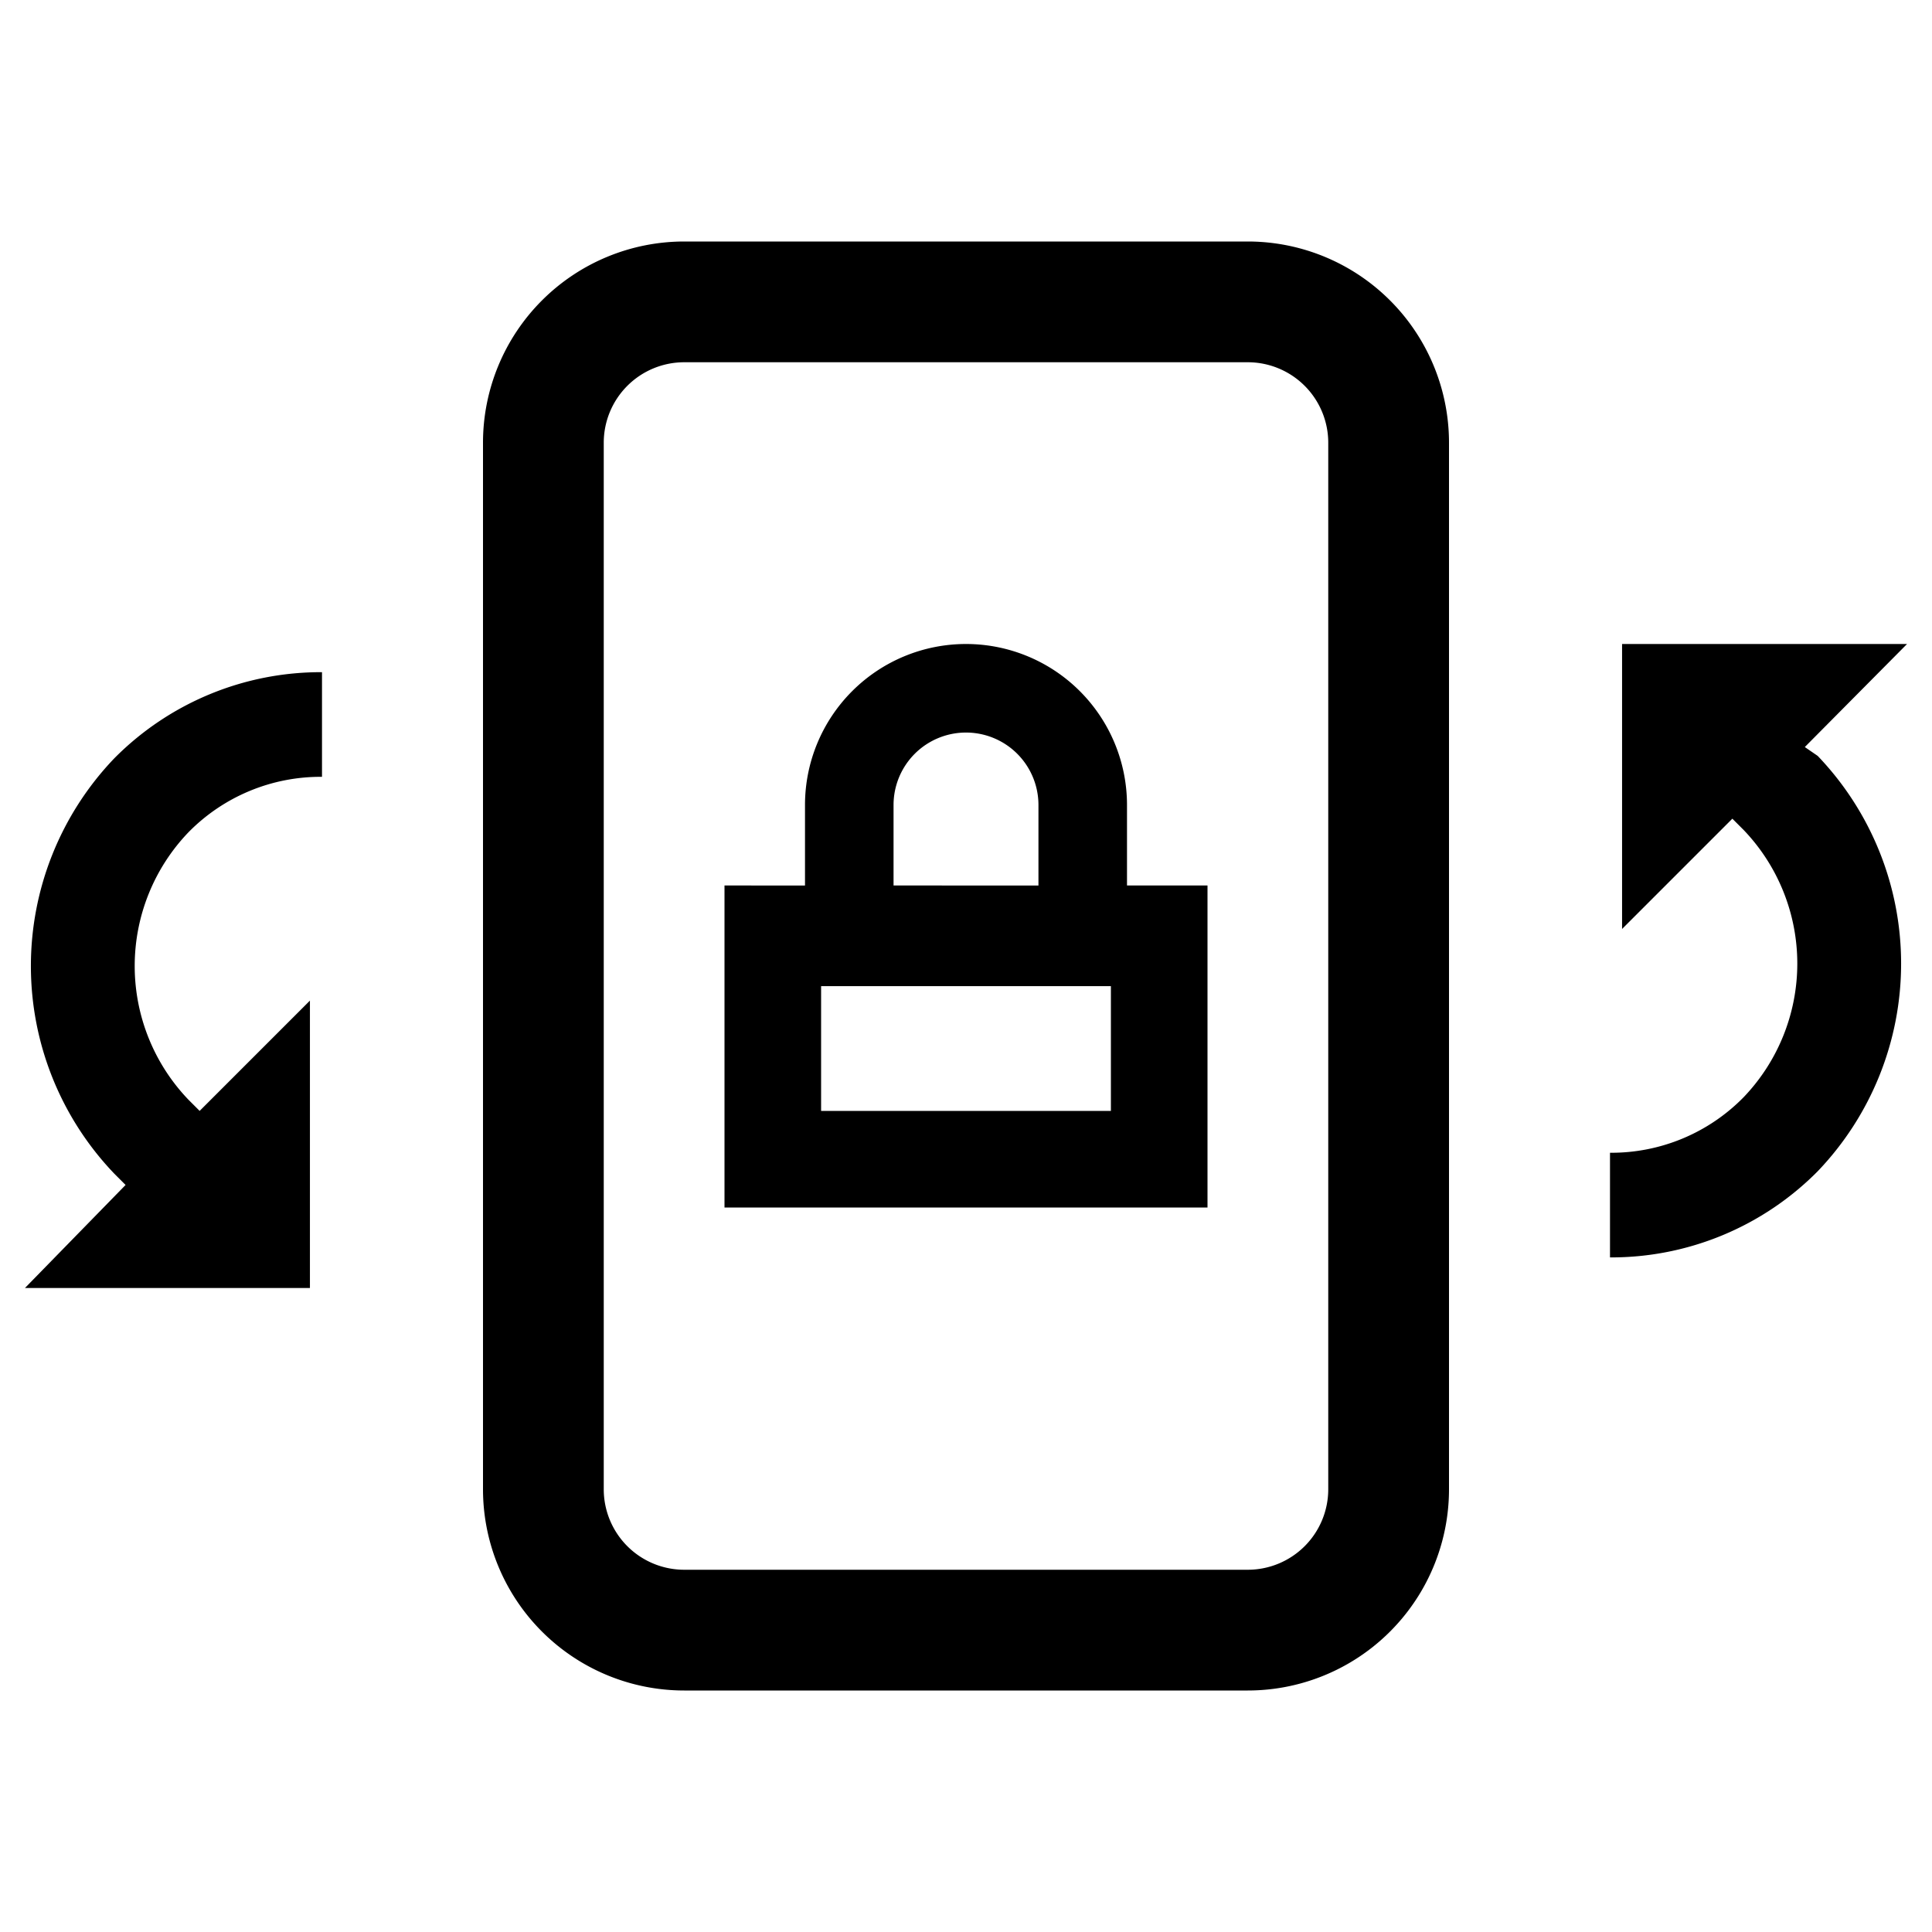 <svg id="Layer_1" data-name="Layer 1" xmlns="http://www.w3.org/2000/svg" viewBox="0 0 24 24"><title>iconoteka_screen_lock_rotation_m_s</title><path d="M15.5,3h-7A2.5,2.5,0,0,0,6,5.5v13A2.5,2.5,0,0,0,8.5,21h7A2.5,2.5,0,0,0,18,18.5V5.5A2.5,2.5,0,0,0,15.5,3Zm1,15.5a1,1,0,0,1-1,1h-7a1,1,0,0,1-1-1V5.5a1,1,0,0,1,1-1h7a1,1,0,0,1,1,1ZM14,10a2,2,0,0,0-4,0v1H9v4h6V11H14Zm-2.9,0a.9.9,0,0,1,1.8,0v1H11.1Zm2.7,3.8H10.2V12.25h3.6Zm-12.38.78.14.14L.31,16H3.85V12.43L2.48,13.8l-.14-.14a2.4,2.4,0,0,1,0-3.32A2.3,2.3,0,0,1,4,9.65V8.35A3.61,3.61,0,0,0,1.42,9.42,3.73,3.73,0,0,0,1.42,14.58Zm21-5.3L23.69,8H20.15v3.54l1.37-1.37.14.14a2.4,2.4,0,0,1,0,3.32,2.3,2.3,0,0,1-1.66.69v1.3a3.61,3.61,0,0,0,2.58-1.07,3.73,3.73,0,0,0,0-5.16Z"/></svg>